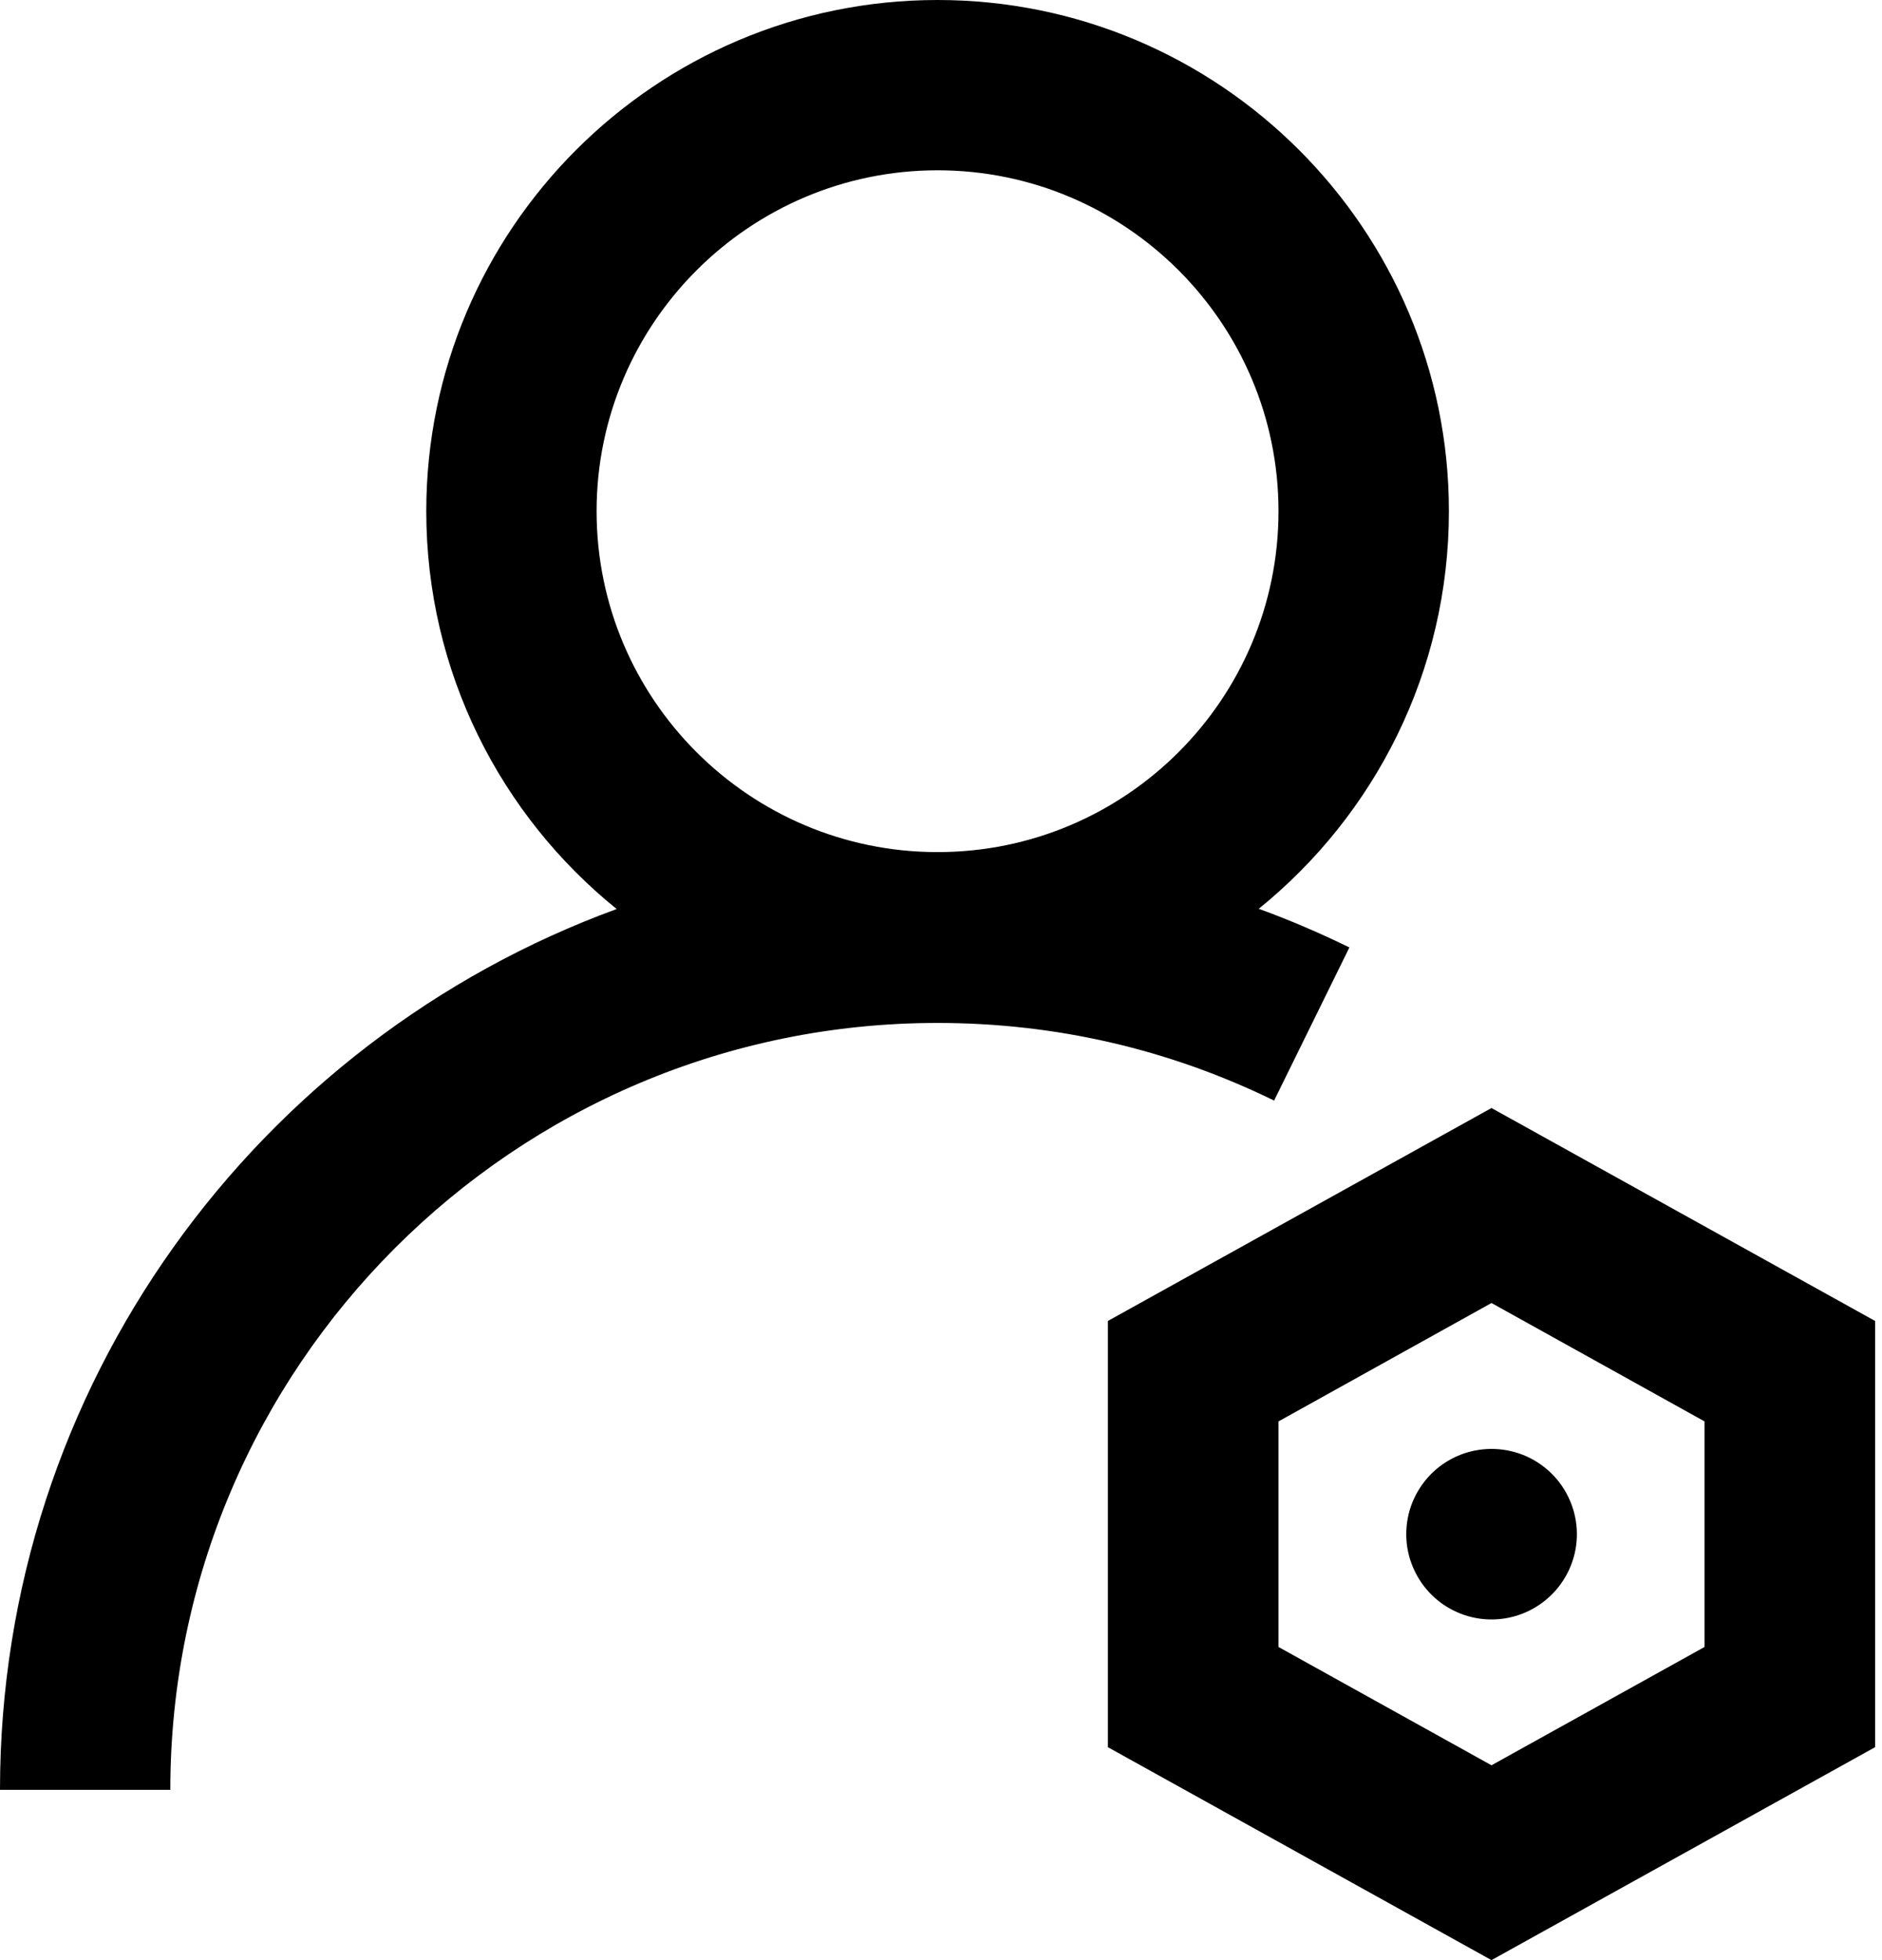 <svg width="24" height="25" viewBox="0 0 24 25" fill="none" xmlns="http://www.w3.org/2000/svg">
<g clip-path="url(#clip0_1_196)">
<path d="M19.02 14.132L14.128 16.848V22.284L19.02 25L23.912 22.284V16.848L19.02 14.132ZM21.737 21.006L19.02 22.515L16.304 21.006V18.129L19.02 16.619L21.737 18.129V21.006Z" fill="black"/>
<path d="M17.947 19.741C17.97 19.882 18.021 20.017 18.096 20.139C18.171 20.261 18.269 20.366 18.385 20.45C18.501 20.533 18.632 20.593 18.771 20.626C18.91 20.659 19.054 20.664 19.195 20.641C19.336 20.618 19.471 20.568 19.593 20.492C19.714 20.417 19.82 20.319 19.903 20.203C19.987 20.087 20.047 19.956 20.08 19.817C20.113 19.678 20.118 19.534 20.095 19.393C20.072 19.252 20.021 19.117 19.946 18.995C19.871 18.874 19.773 18.768 19.657 18.685C19.541 18.601 19.41 18.541 19.271 18.509C19.132 18.476 18.988 18.471 18.847 18.494C18.706 18.516 18.571 18.567 18.449 18.642C18.328 18.717 18.222 18.815 18.139 18.931C18.055 19.047 17.995 19.178 17.962 19.317C17.93 19.456 17.924 19.6 17.947 19.741Z" fill="black"/>
<path d="M17.208 12.084C16.83 11.9 16.444 11.733 16.052 11.591C17.532 10.393 18.477 8.565 18.477 6.52C18.477 2.924 15.552 0 11.956 0C8.36 0 5.436 2.924 5.436 6.52C5.436 8.568 6.384 10.399 7.864 11.594C3.281 13.27 0 17.671 0 22.828H2.172C2.172 17.433 6.562 13.047 11.953 13.047C13.46 13.047 14.904 13.38 16.248 14.037L17.208 12.084ZM11.956 2.172C14.354 2.172 16.304 4.122 16.304 6.52C16.304 8.919 14.354 10.868 11.956 10.868C9.558 10.868 7.608 8.919 7.608 6.52C7.608 4.122 9.561 2.172 11.956 2.172Z" fill="black"/>
</g>
<defs>
<clipPath id="clip0_1_196">
<rect width="24" height="25" fill="white"/>
</clipPath>
</defs>
</svg>
